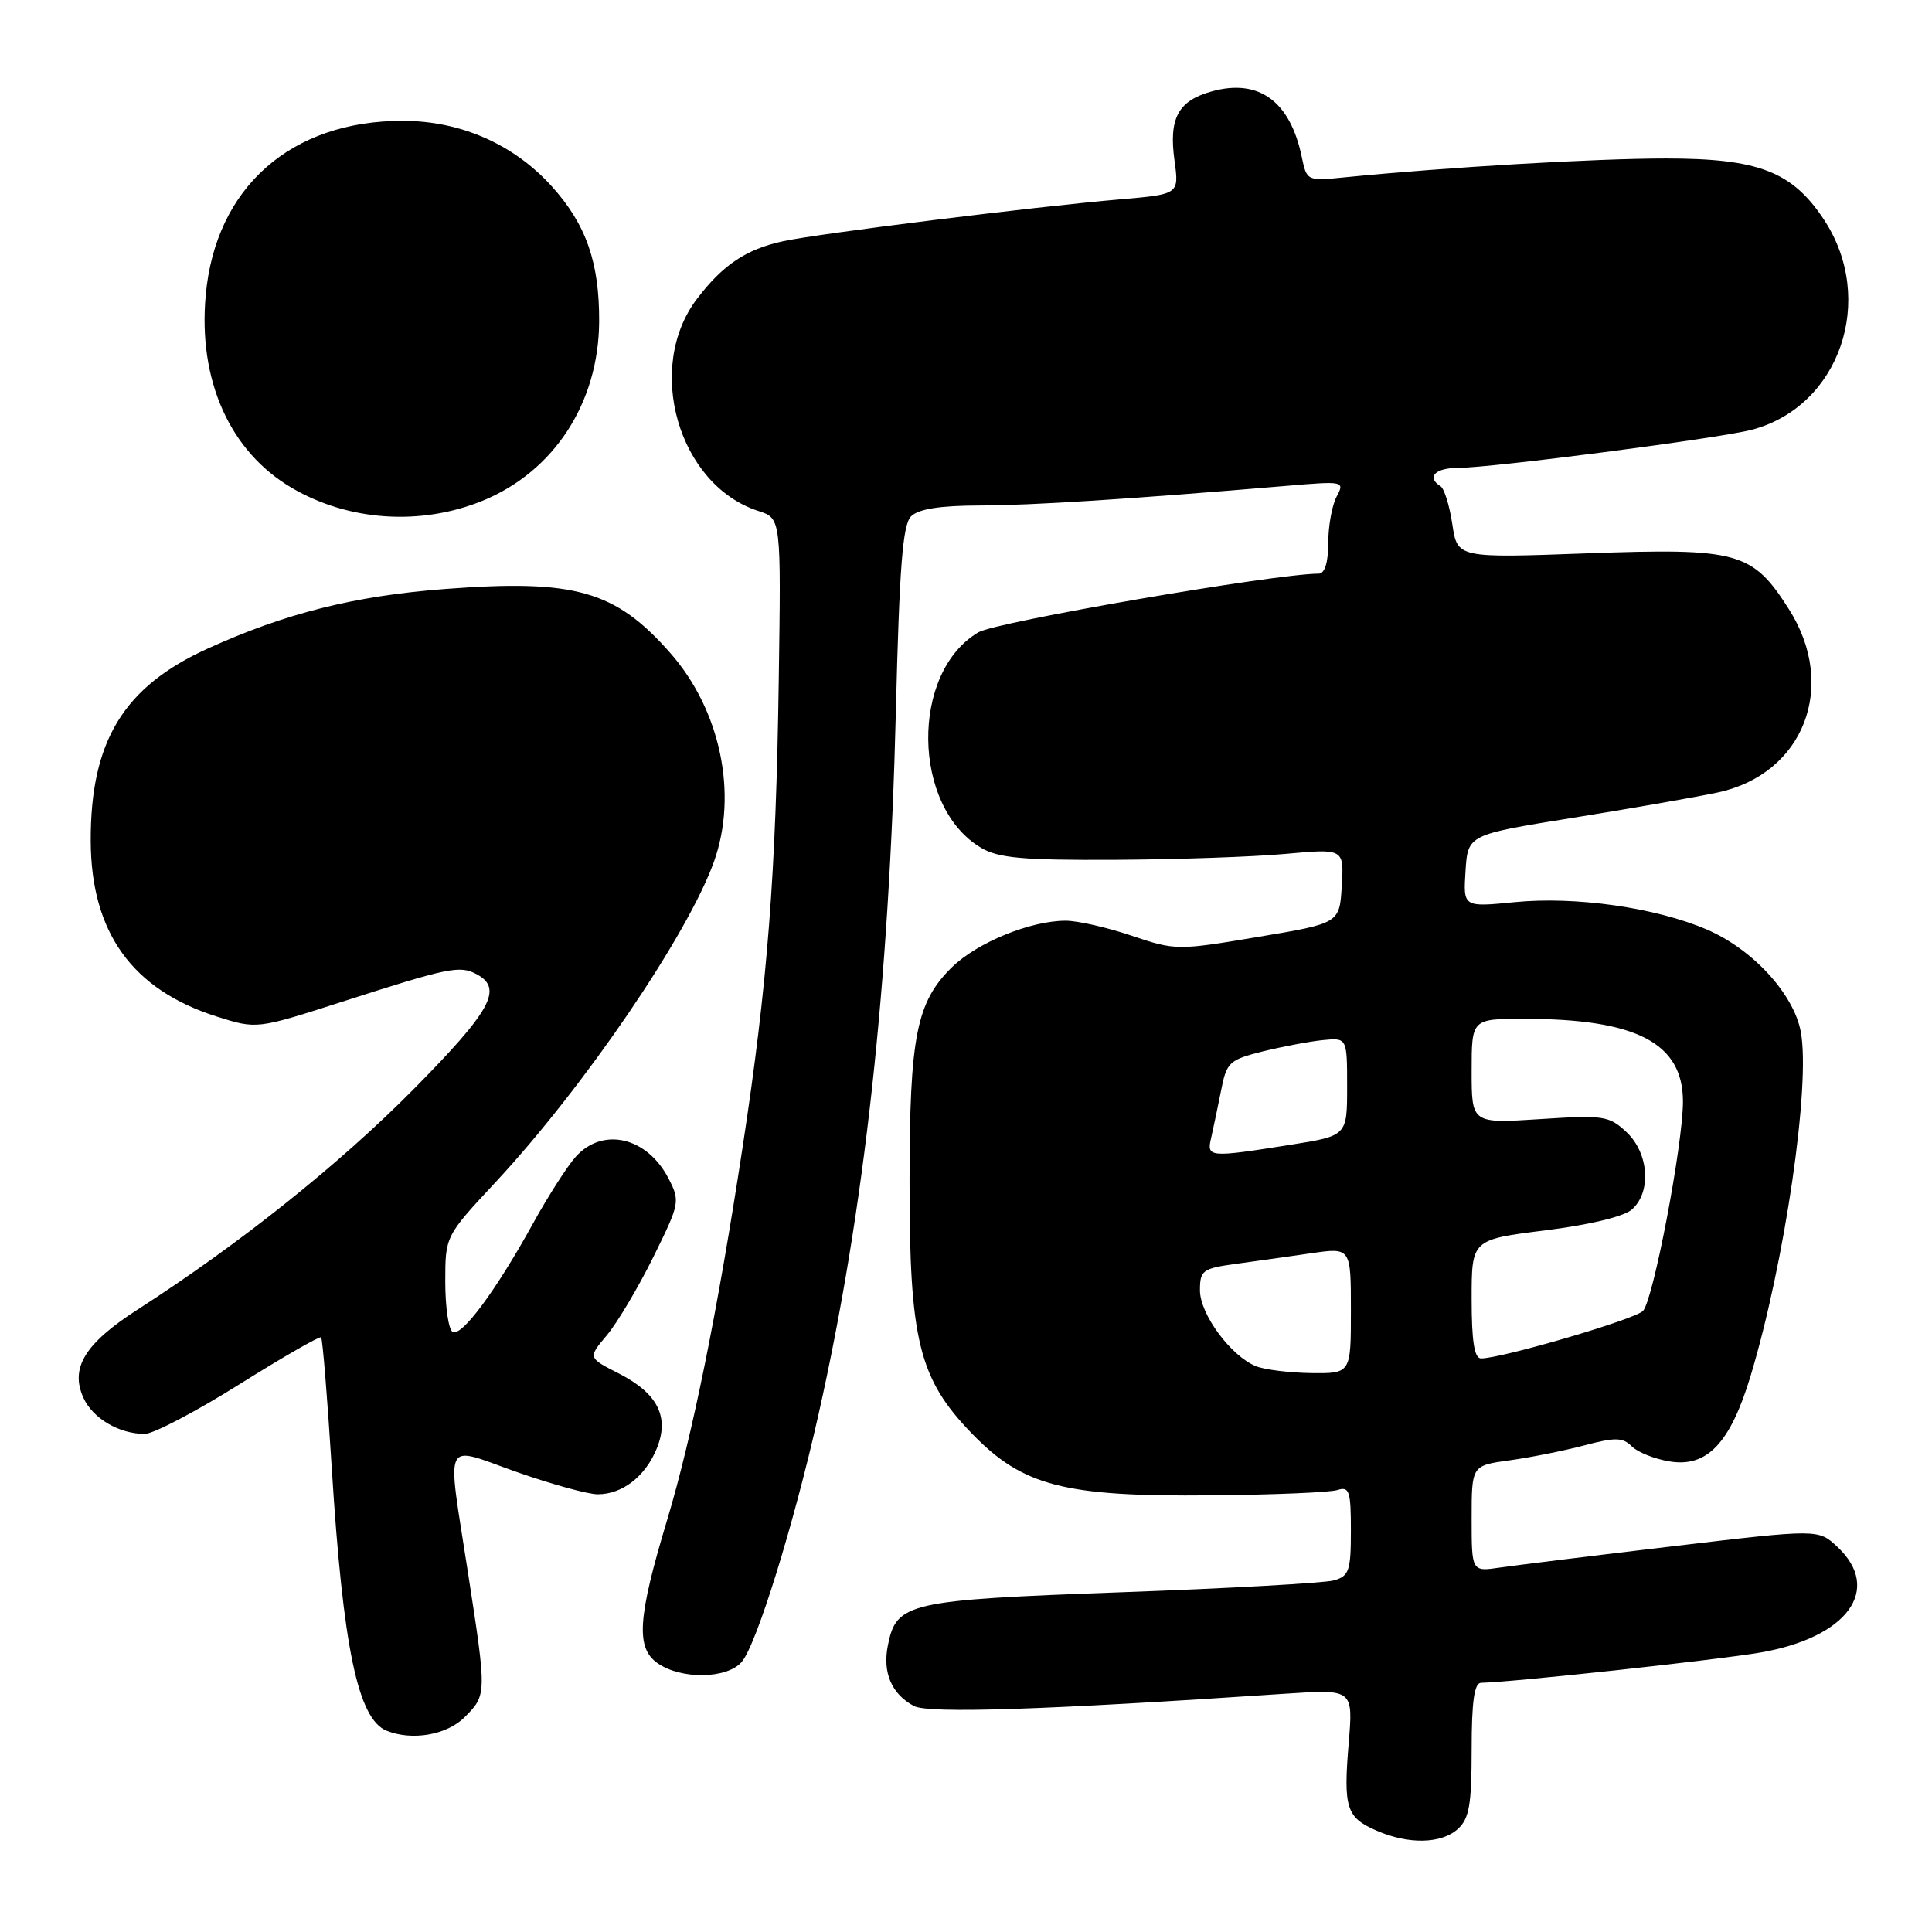 <?xml version="1.0" encoding="UTF-8" standalone="no"?>
<!DOCTYPE svg PUBLIC "-//W3C//DTD SVG 1.1//EN" "http://www.w3.org/Graphics/SVG/1.1/DTD/svg11.dtd" >
<svg xmlns="http://www.w3.org/2000/svg" xmlns:xlink="http://www.w3.org/1999/xlink" version="1.1" viewBox="0 0 256 256">
 <g >
 <path fill="currentColor"
d=" M 193.17 242.35 C 194.68 240.98 195.00 239.14 195.00 231.85 C 195.00 225.45 195.35 222.99 196.25 222.98 C 200.32 222.91 227.60 219.95 233.31 218.96 C 244.82 216.96 249.45 210.59 243.47 204.97 C 240.94 202.60 240.94 202.60 221.72 204.88 C 211.15 206.13 200.81 207.41 198.75 207.71 C 195.00 208.26 195.00 208.26 195.00 201.22 C 195.00 194.19 195.00 194.19 200.03 193.50 C 202.79 193.12 207.25 192.23 209.93 191.52 C 214.04 190.43 215.03 190.46 216.22 191.65 C 217.00 192.43 219.26 193.33 221.25 193.65 C 226.20 194.46 229.27 191.22 231.95 182.36 C 236.49 167.34 239.94 143.69 238.61 136.69 C 237.66 131.68 232.23 125.77 226.17 123.17 C 219.40 120.26 208.75 118.74 200.69 119.54 C 193.88 120.21 193.88 120.21 194.19 115.41 C 194.50 110.60 194.50 110.60 208.50 108.35 C 216.20 107.12 224.79 105.61 227.60 105.01 C 239.00 102.58 243.53 90.96 237.06 80.75 C 232.21 73.11 230.36 72.60 210.32 73.32 C 193.11 73.95 193.11 73.95 192.44 69.46 C 192.07 66.99 191.37 64.73 190.88 64.43 C 188.98 63.25 190.15 62.00 193.17 62.00 C 197.62 62.00 227.75 58.09 232.11 56.95 C 243.79 53.89 248.67 39.66 241.67 29.08 C 237.46 22.72 233.00 21.00 220.74 21.00 C 211.38 21.00 191.77 22.15 178.33 23.48 C 173.16 24.00 173.16 24.00 172.48 20.75 C 170.95 13.41 166.80 10.39 160.60 12.10 C 156.10 13.34 154.85 15.65 155.63 21.29 C 156.24 25.74 156.24 25.74 148.37 26.42 C 137.21 27.37 108.21 30.98 103.73 31.97 C 98.86 33.04 95.79 35.09 92.37 39.58 C 85.39 48.73 89.89 64.30 100.50 67.71 C 103.50 68.68 103.50 68.68 103.19 90.09 C 102.82 115.97 101.72 130.23 98.40 152.00 C 95.10 173.68 91.71 190.42 88.37 201.50 C 84.49 214.39 84.23 218.35 87.13 220.38 C 90.22 222.55 96.27 222.48 98.25 220.25 C 100.20 218.07 105.17 202.07 108.46 187.41 C 114.55 160.33 117.82 130.57 118.71 94.17 C 119.18 75.10 119.61 69.53 120.72 68.42 C 121.70 67.44 124.55 66.99 129.82 66.98 C 136.84 66.96 149.72 66.13 170.36 64.39 C 178.09 63.73 178.20 63.76 177.11 65.80 C 176.50 66.94 176.00 69.70 176.00 71.93 C 176.00 74.52 175.54 76.00 174.75 76.01 C 168.90 76.03 132.02 82.39 129.65 83.78 C 120.61 89.09 120.83 106.92 130.00 112.34 C 132.29 113.70 135.53 113.99 147.65 113.93 C 155.82 113.89 166.01 113.54 170.29 113.15 C 178.09 112.44 178.09 112.44 177.79 117.39 C 177.50 122.34 177.50 122.34 166.68 124.15 C 156.03 125.94 155.76 125.94 149.96 123.99 C 146.72 122.89 142.78 122.00 141.21 122.00 C 136.54 122.00 129.51 124.88 126.15 128.15 C 121.44 132.76 120.53 137.32 120.52 156.50 C 120.50 177.61 121.75 182.69 128.79 189.96 C 135.52 196.91 141.00 198.33 160.45 198.14 C 168.67 198.07 176.22 197.75 177.20 197.44 C 178.79 196.93 179.00 197.54 179.00 202.82 C 179.00 208.13 178.76 208.84 176.75 209.41 C 175.51 209.76 162.86 210.47 148.63 210.98 C 120.26 212.01 118.78 212.35 117.65 218.01 C 116.92 221.63 118.14 224.47 121.09 226.05 C 123.02 227.08 138.32 226.58 170.40 224.42 C 179.30 223.83 179.30 223.83 178.71 230.97 C 177.99 239.56 178.39 240.83 182.40 242.57 C 186.64 244.42 190.98 244.33 193.17 242.35 Z  M 61.55 227.55 C 64.51 224.59 64.51 224.56 62.01 208.39 C 59.20 190.15 58.53 191.54 68.42 195.03 C 73.05 196.66 77.90 198.00 79.20 198.00 C 82.45 198.00 85.48 195.66 87.00 191.99 C 88.75 187.78 87.18 184.64 81.99 181.99 C 77.90 179.91 77.90 179.91 80.41 176.93 C 81.79 175.28 84.55 170.64 86.55 166.60 C 90.08 159.46 90.14 159.16 88.58 156.15 C 85.75 150.67 79.90 149.29 76.31 153.25 C 75.19 154.49 72.63 158.48 70.63 162.11 C 65.69 171.07 61.14 177.20 59.97 176.48 C 59.43 176.15 59.00 173.16 59.00 169.84 C 59.00 163.80 59.00 163.80 65.66 156.65 C 77.40 144.04 91.13 123.88 94.61 114.16 C 97.80 105.21 95.47 94.09 88.81 86.52 C 81.53 78.25 76.21 76.74 59.00 78.04 C 47.00 78.95 37.83 81.25 27.50 85.95 C 16.36 91.02 11.98 98.23 12.02 111.43 C 12.06 123.56 17.53 131.16 28.76 134.71 C 34.02 136.37 34.02 136.37 45.26 132.76 C 59.50 128.18 60.92 127.89 63.16 129.09 C 66.71 130.99 65.09 133.92 54.75 144.38 C 44.96 154.28 31.73 164.84 18.27 173.50 C 11.25 178.01 9.25 181.26 11.06 185.23 C 12.30 187.95 15.78 190.00 19.18 190.00 C 20.32 190.00 25.97 187.04 31.72 183.43 C 37.48 179.82 42.35 177.02 42.55 177.21 C 42.74 177.41 43.38 185.20 43.96 194.53 C 45.45 218.35 47.43 227.80 51.23 229.33 C 54.61 230.69 59.19 229.90 61.55 227.55 Z  M 63.95 66.35 C 73.41 62.48 79.33 53.38 79.39 42.62 C 79.43 34.78 77.67 29.75 73.13 24.71 C 68.09 19.12 61.06 16.02 53.38 16.01 C 38.55 15.99 28.55 24.84 27.26 39.12 C 26.23 50.39 30.46 59.84 38.67 64.65 C 46.19 69.06 55.74 69.70 63.95 66.35 Z  M 166.42 181.03 C 163.10 179.69 159.00 174.14 159.00 170.98 C 159.00 168.33 159.34 168.08 163.75 167.47 C 166.36 167.12 170.86 166.48 173.75 166.06 C 179.00 165.30 179.00 165.30 179.00 173.65 C 179.00 182.00 179.00 182.00 173.75 181.94 C 170.86 181.90 167.56 181.49 166.42 181.03 Z  M 195.00 172.12 C 195.00 164.25 195.00 164.25 204.75 163.03 C 210.67 162.29 215.19 161.20 216.25 160.25 C 218.85 157.93 218.48 152.80 215.53 150.02 C 213.20 147.84 212.51 147.74 204.03 148.29 C 195.00 148.87 195.00 148.87 195.00 141.94 C 195.00 135.00 195.00 135.00 201.95 135.00 C 216.85 135.00 223.00 138.20 223.00 145.96 C 223.00 151.66 219.05 172.35 217.70 173.71 C 216.58 174.84 199.00 179.99 196.25 180.00 C 195.36 180.00 195.00 177.76 195.00 172.12 Z  M 160.49 150.75 C 160.77 149.51 161.36 146.70 161.80 144.50 C 162.53 140.75 162.88 140.43 167.31 139.32 C 169.91 138.68 173.49 138.00 175.27 137.82 C 178.50 137.50 178.50 137.50 178.50 144.00 C 178.50 150.50 178.50 150.50 171.00 151.69 C 160.13 153.41 159.87 153.38 160.49 150.75 Z "/>
</g>
</svg>